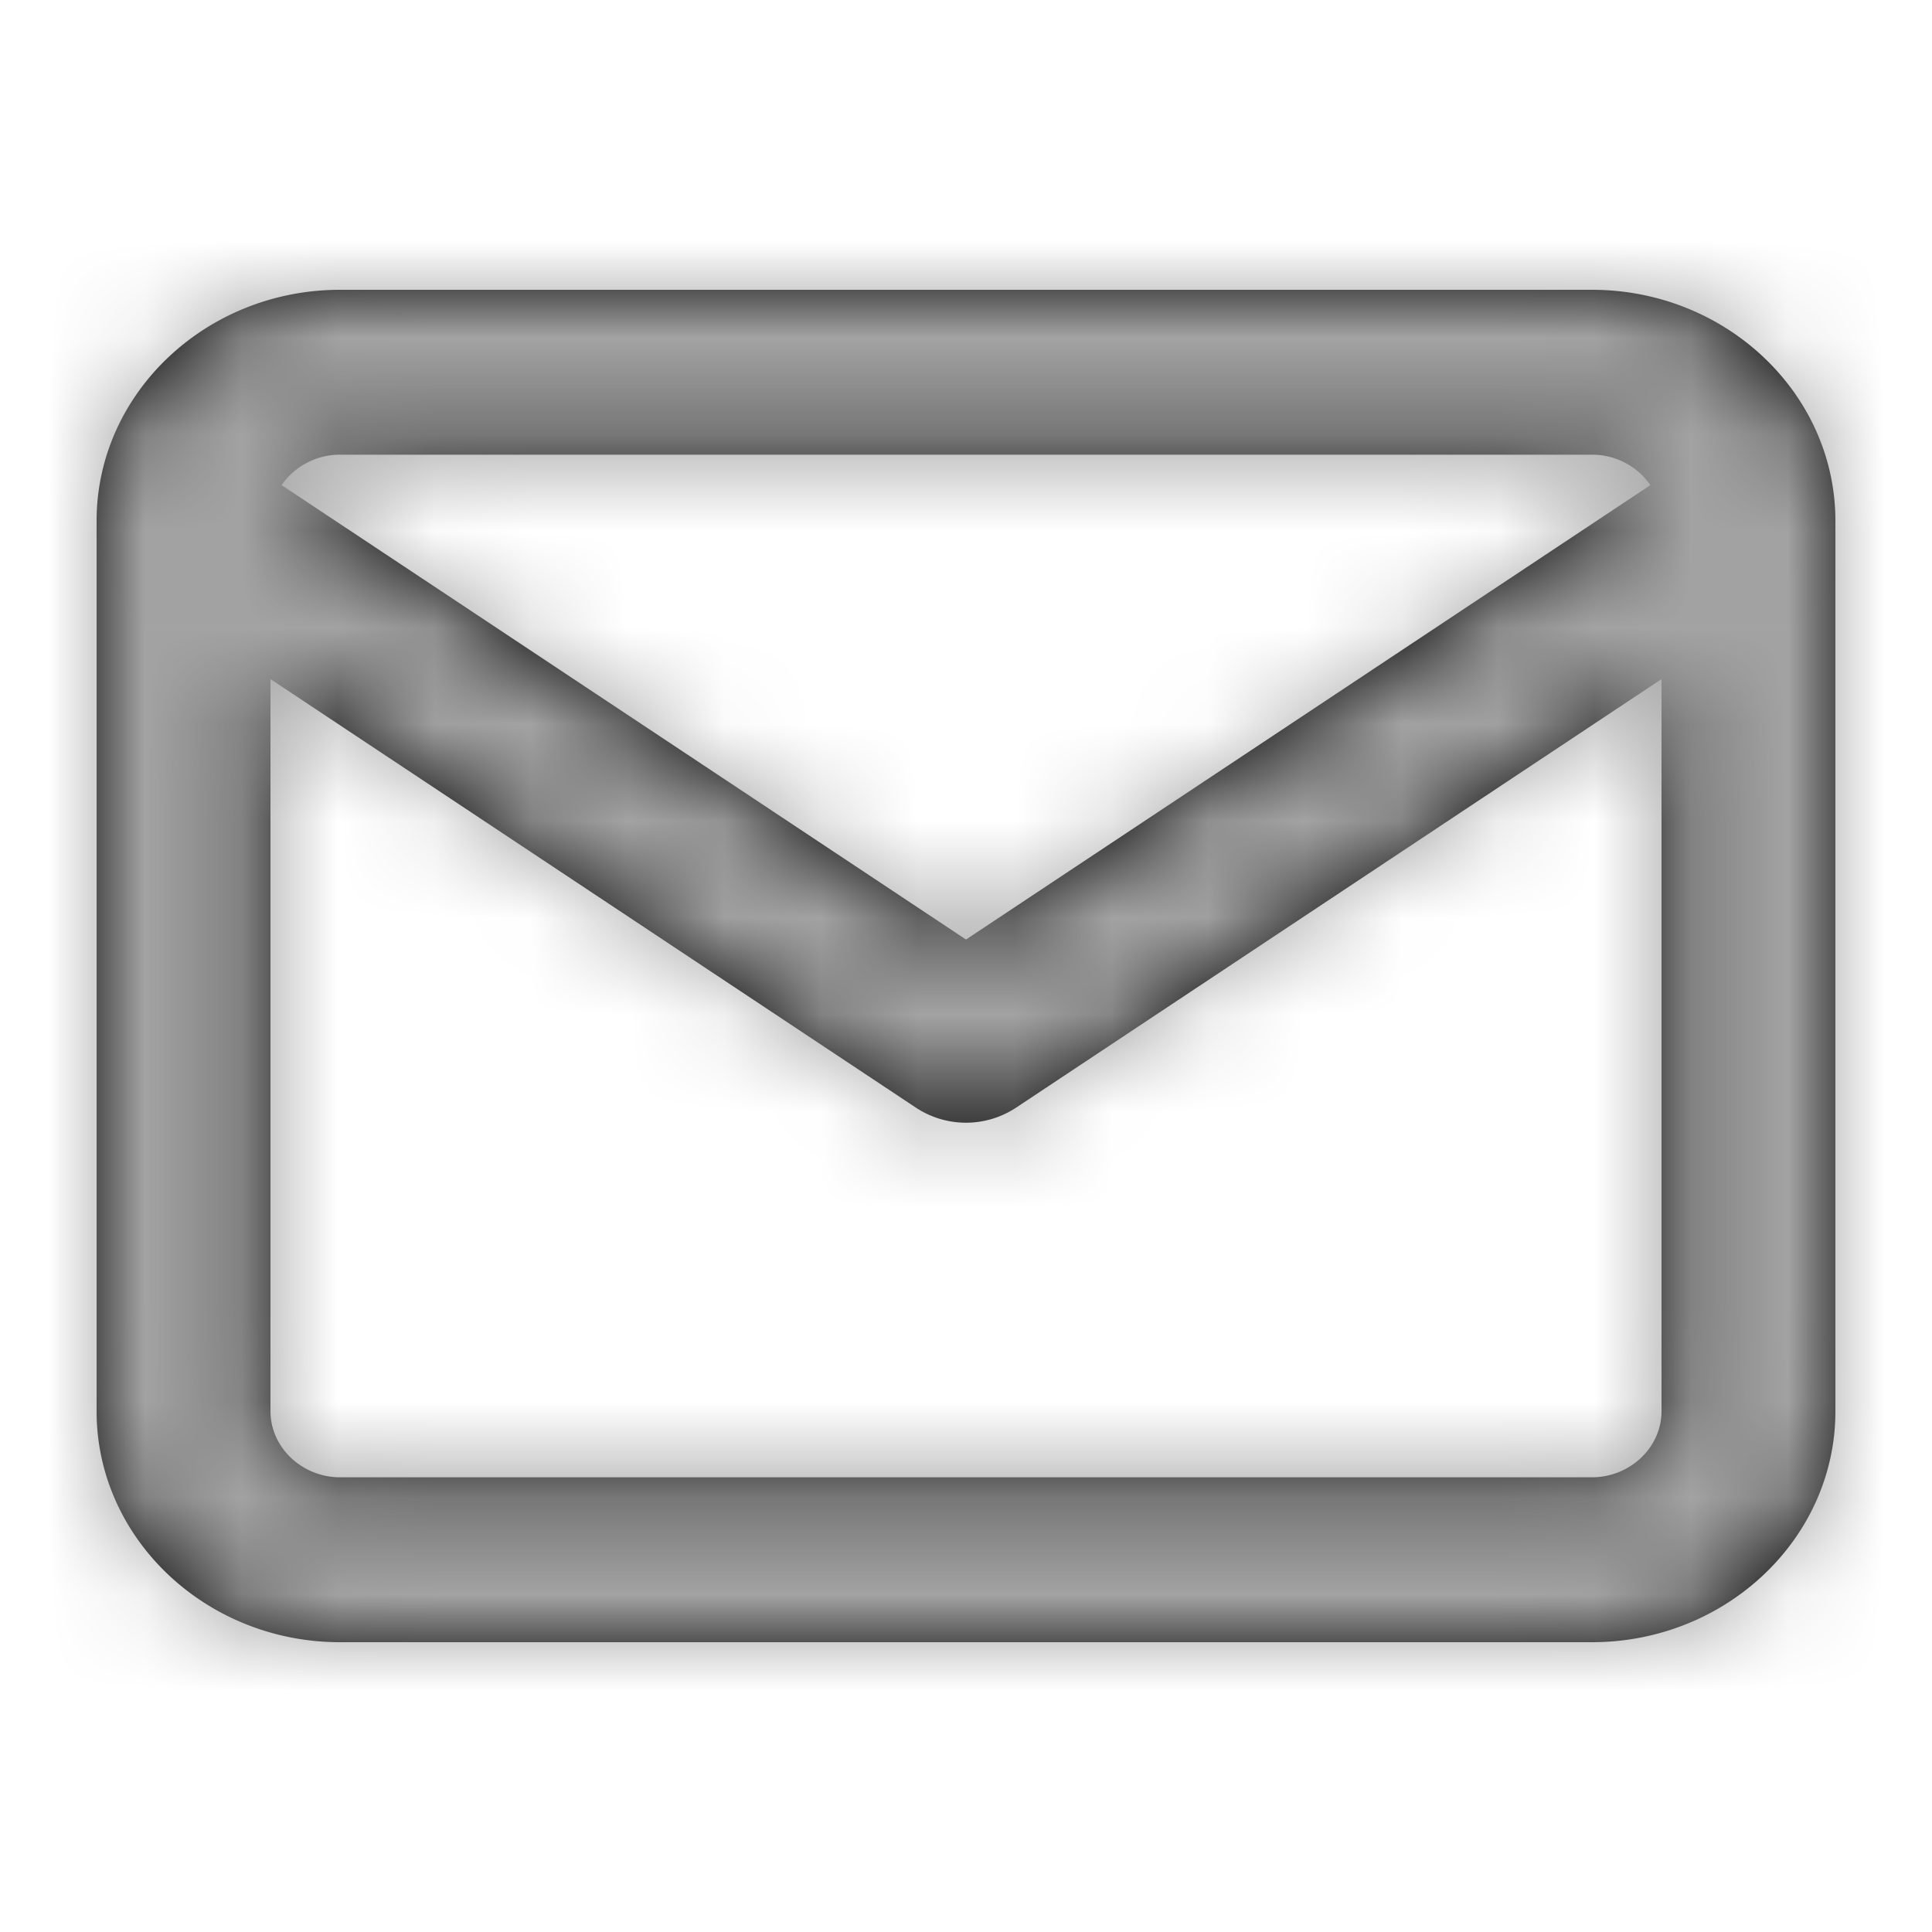<svg xmlns="http://www.w3.org/2000/svg" xmlns:xlink="http://www.w3.org/1999/xlink" width="14" height="14" viewBox="0 0 20 20">
    <defs>
        <path id="a" d="M2.915 5.022L10 9.726l7.085-4.704a.733.733 0 0 0-.605-.315H3.52a.733.733 0 0 0-.605.315zM2.8 7.03v7.58c0 .373.326.683.72.683h12.96c.394 0 .72-.31.72-.683V7.03l-6.684 4.438a.94.94 0 0 1-1.032 0L2.8 7.03zM19 5.375v9.235c0 1.316-1.132 2.39-2.52 2.39H3.52C2.132 17 1 15.926 1 14.61V5.4v-.025C1.01 4.065 2.137 3 3.52 3h12.96C17.863 3 18.99 4.065 19 5.375z"/>
    </defs>
    <g fill="none" fill-rule="evenodd">
        <mask id="b" fill="#fff">
            <use xlink:href="#a"/>
        </mask>
        <use fill="#000" fill-rule="nonzero" xlink:href="#a"/>
        <g fill="#A4A3A3" mask="url(#b)">
            <path d="M0 0h20v20H0z"/>
        </g>
    </g>
</svg>
